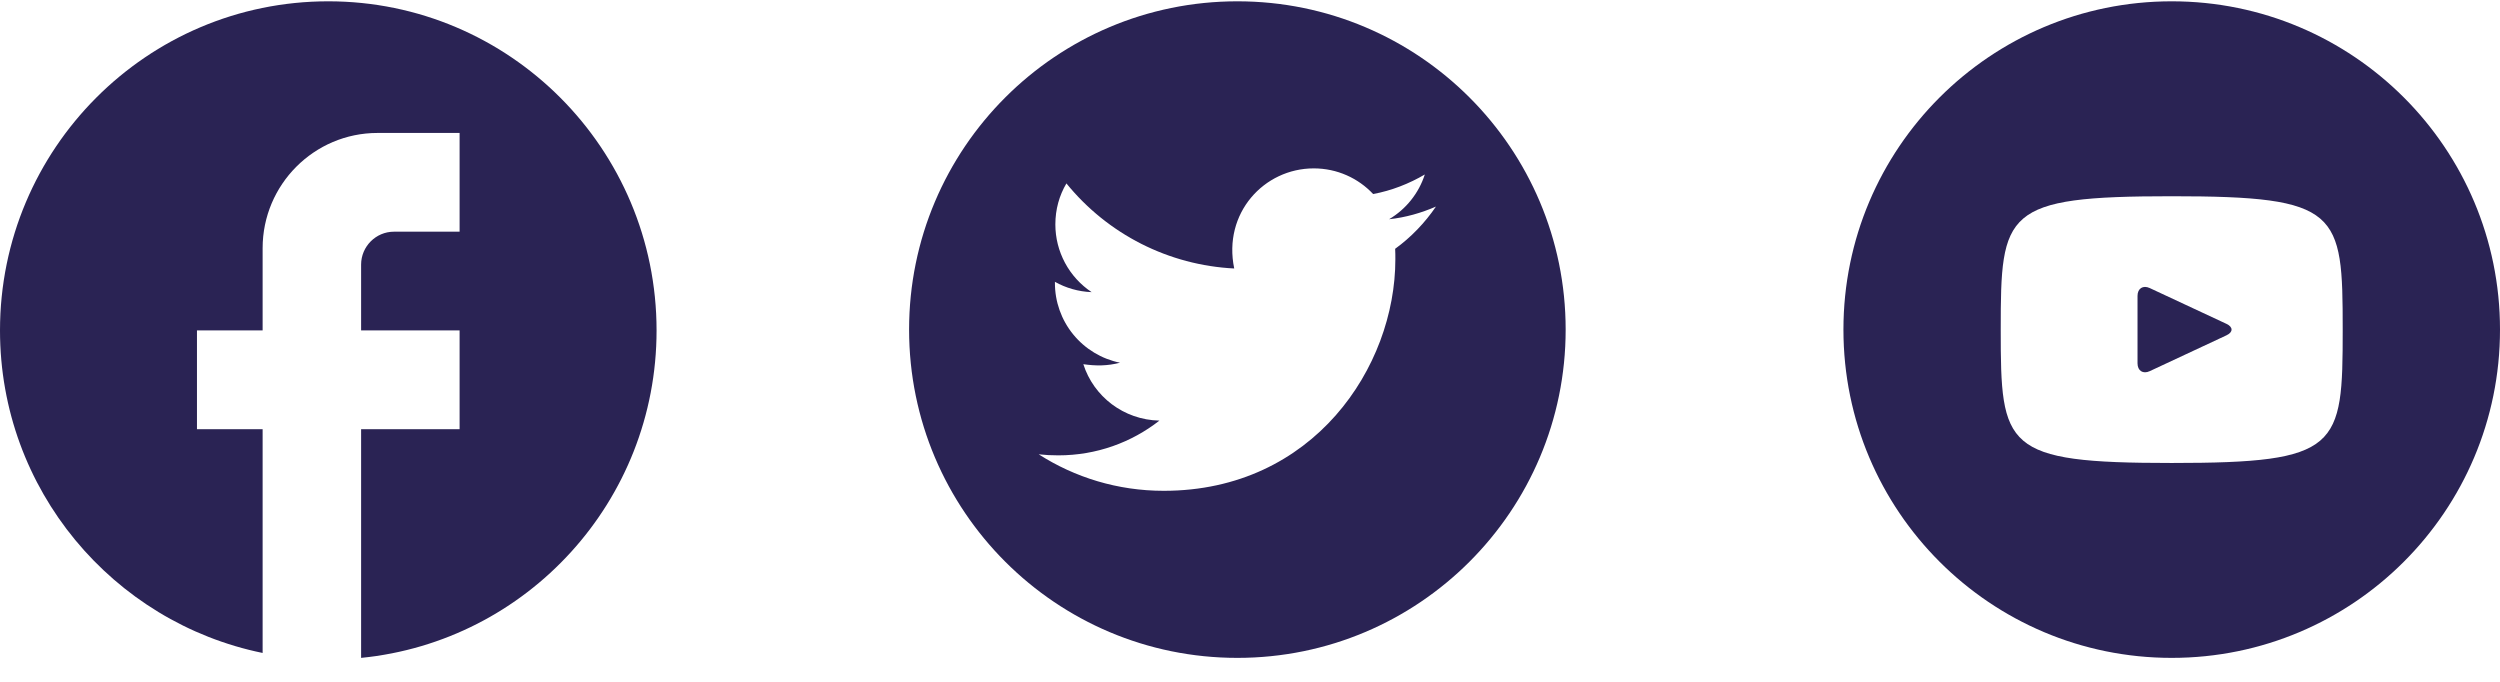 <svg width="99" height="27" viewBox="0 0 99 27" fill="none" xmlns="http://www.w3.org/2000/svg">
<path d="M88.171 12.826L85.129 11.407C84.864 11.284 84.646 11.422 84.646 11.716V14.389C84.646 14.683 84.864 14.821 85.129 14.698L88.169 13.278C88.436 13.154 88.436 12.951 88.171 12.826ZM86 0.052C78.82 0.052 73 5.872 73 13.052C73 20.232 78.82 26.052 86 26.052C93.18 26.052 99 20.232 99 13.052C99 5.872 93.18 0.052 86 0.052ZM86 18.334C79.346 18.334 79.229 17.734 79.229 13.052C79.229 8.371 79.346 7.771 86 7.771C92.654 7.771 92.771 8.371 92.771 13.052C92.771 17.734 92.654 18.334 86 18.334Z" fill="#2A2354"/>
<path d="M49 0.052C41.821 0.052 36 5.873 36 13.052C36 20.231 41.821 26.052 49 26.052C56.179 26.052 62 20.231 62 13.052C62 5.873 56.179 0.052 49 0.052ZM55.248 9.852C55.256 9.988 55.256 10.13 55.256 10.269C55.256 14.529 52.012 19.436 46.084 19.436C44.256 19.436 42.561 18.905 41.133 17.991C41.394 18.02 41.644 18.032 41.911 18.032C43.42 18.032 44.807 17.521 45.913 16.656C44.496 16.627 43.307 15.699 42.9 14.422C43.397 14.494 43.843 14.494 44.354 14.364C43.625 14.216 42.97 13.82 42.499 13.243C42.029 12.667 41.773 11.945 41.775 11.201V11.16C42.201 11.401 42.703 11.549 43.228 11.569C42.787 11.275 42.425 10.877 42.174 10.409C41.924 9.941 41.792 9.419 41.792 8.888C41.792 8.288 41.949 7.739 42.23 7.263C43.039 8.259 44.049 9.074 45.194 9.655C46.339 10.235 47.593 10.568 48.875 10.632C48.42 8.441 50.056 6.668 52.024 6.668C52.952 6.668 53.788 7.057 54.377 7.684C55.105 7.548 55.802 7.275 56.423 6.909C56.182 7.655 55.677 8.285 55.007 8.682C55.657 8.613 56.283 8.433 56.864 8.18C56.426 8.824 55.877 9.396 55.248 9.852Z" fill="#2A2354"/>
<path d="M26 13.085C26 5.891 20.176 0.052 13 0.052C5.824 0.052 0 5.891 0 13.085C0 19.393 4.472 24.645 10.4 25.857V16.995H7.8V13.085H10.4V9.827C10.4 7.311 12.441 5.265 14.95 5.265H18.2V9.175H15.6C14.885 9.175 14.3 9.762 14.3 10.478V13.085H18.2V16.995H14.3V26.052C20.865 25.401 26 19.849 26 13.085Z" fill="#2A2354"/>
</svg>

